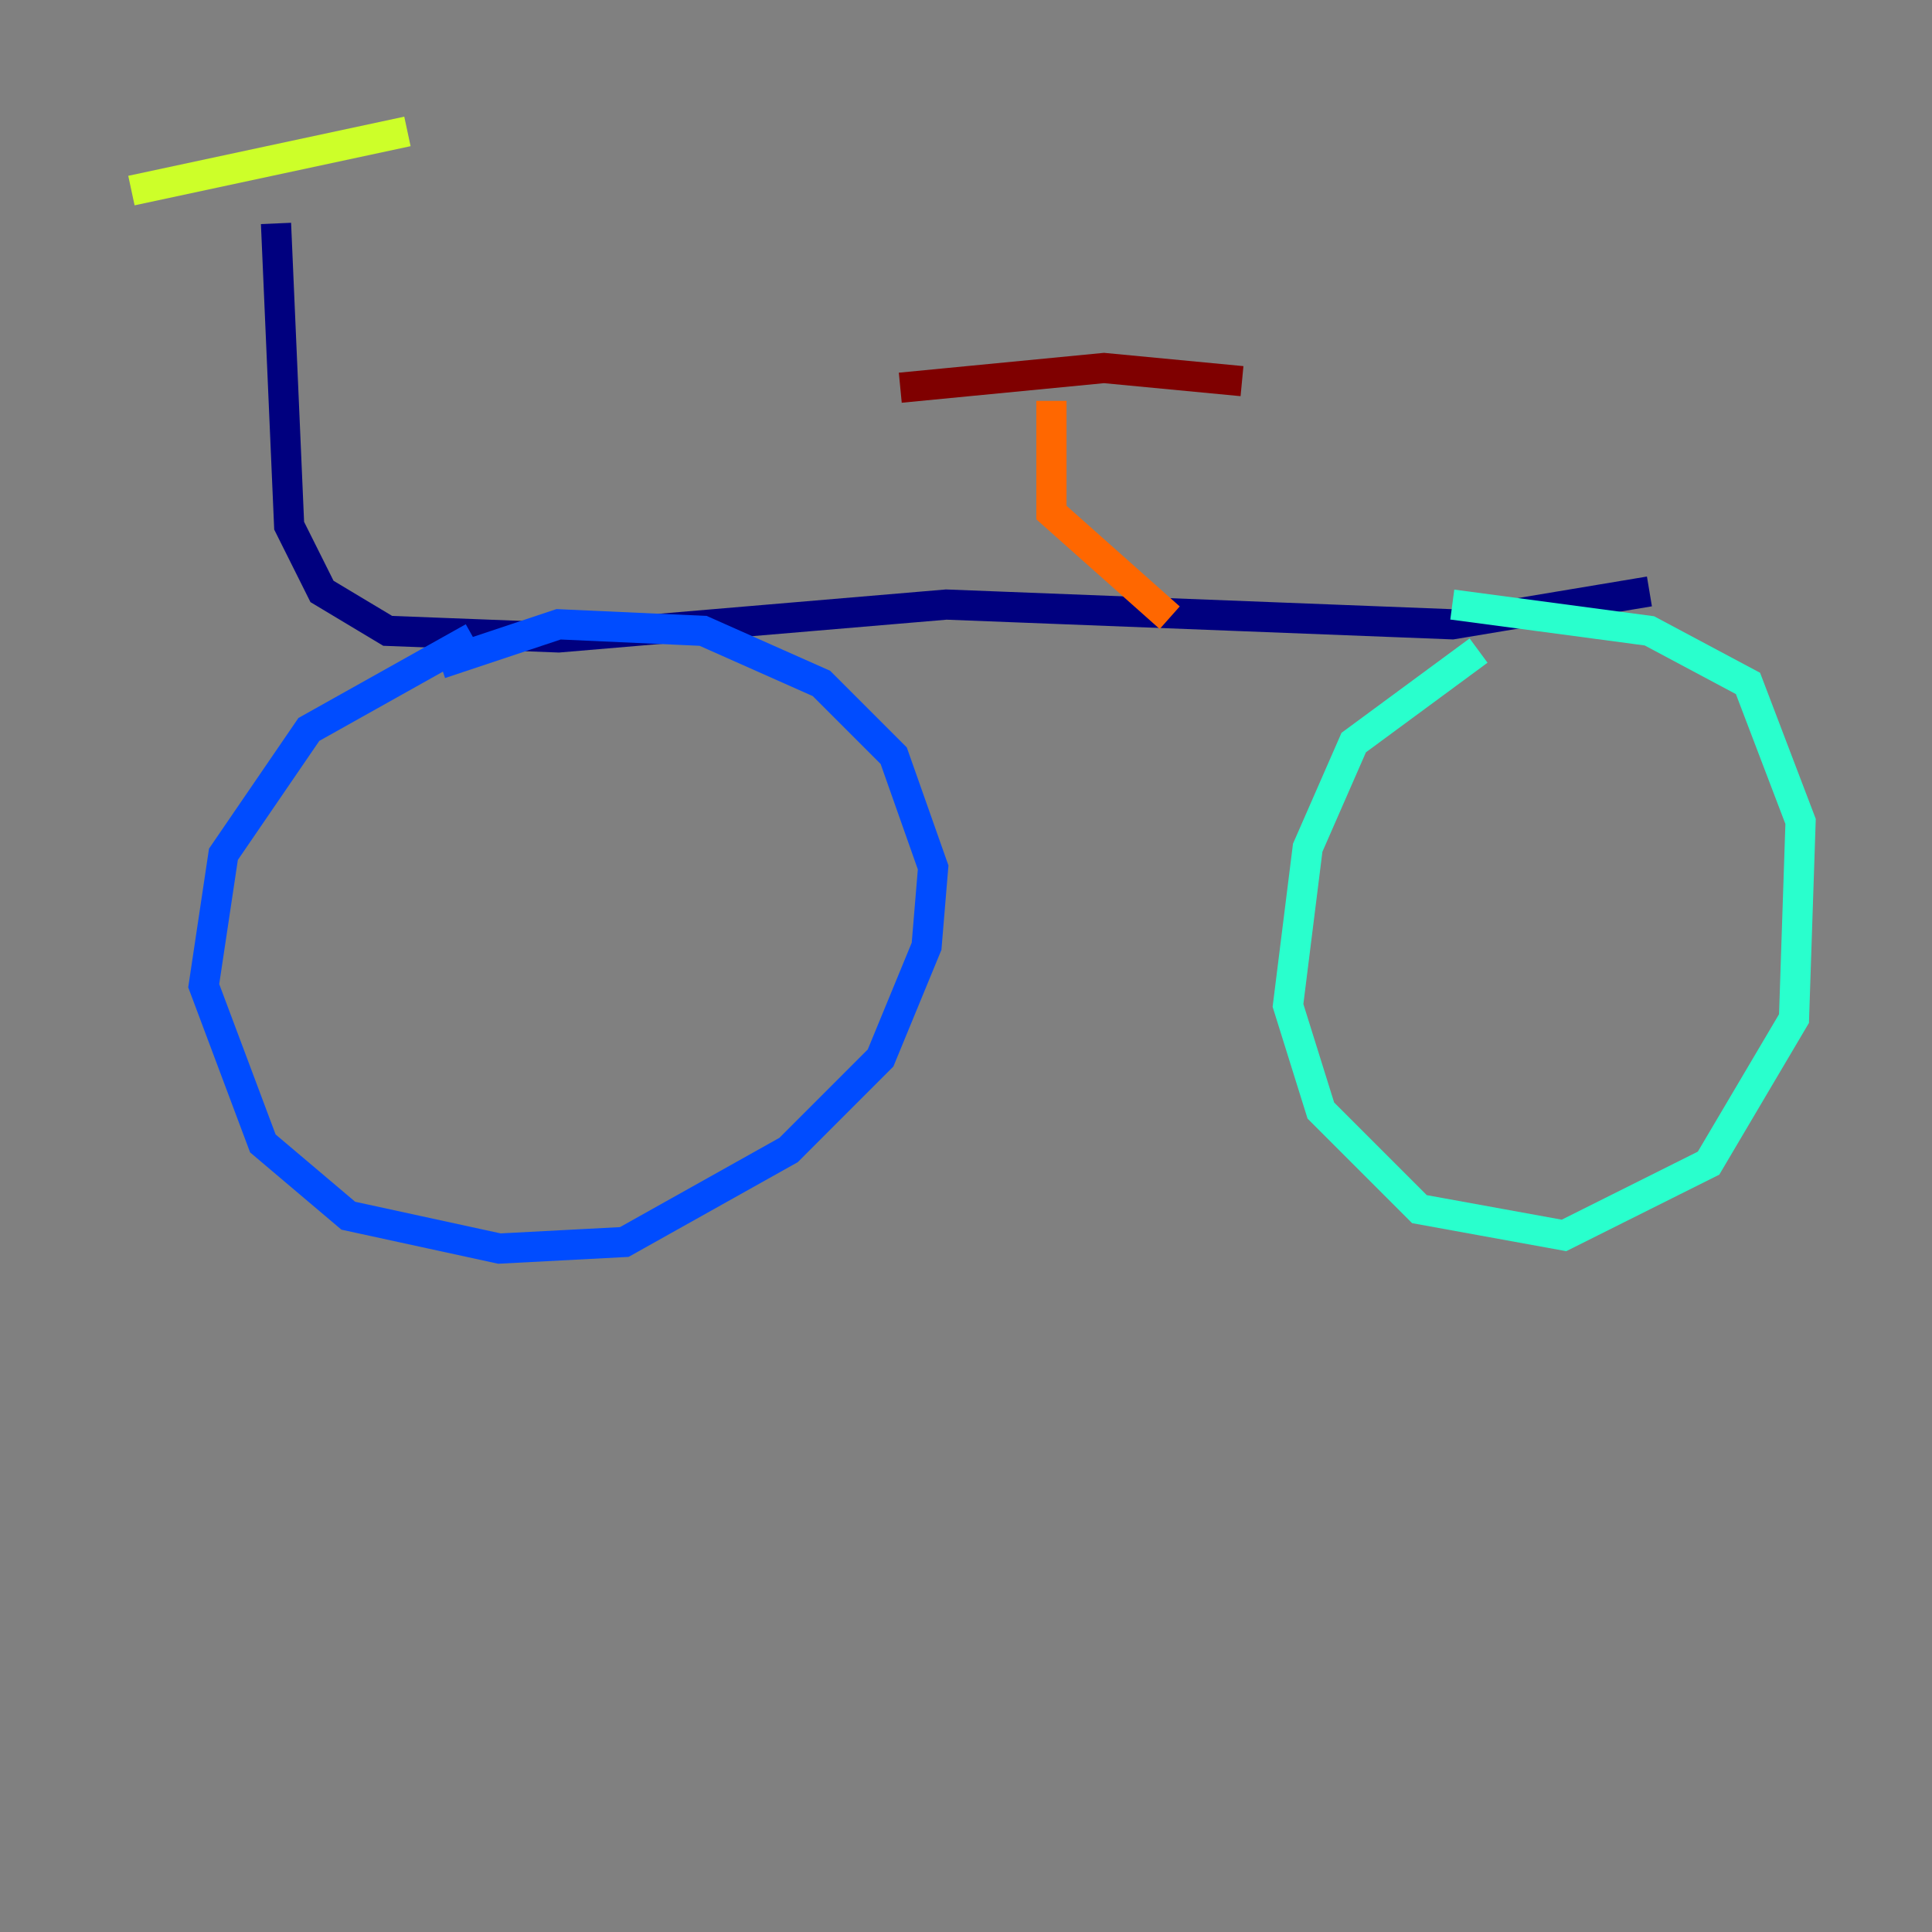 <?xml version="1.0" encoding="utf-8" ?>
<svg baseProfile="tiny" height="128" version="1.2" viewBox="0,0,128,128" width="128" xmlns="http://www.w3.org/2000/svg" xmlns:ev="http://www.w3.org/2001/xml-events" xmlns:xlink="http://www.w3.org/1999/xlink"><rect x="0" y="0" width="128" height="128" fill="#808080" stroke="none"/><defs /><polyline fill="none" points="18.286,14.803 19.157,34.83 21.333,39.184 25.687,41.796 37.007,42.231 62.694,40.054 96.218,41.361 109.279,39.184" stroke="#00007f" stroke-width="2" /><polyline fill="none" points="31.347,42.231 20.463,48.327 14.803,56.599 13.497,65.306 17.415,75.755 23.075,80.544 33.088,82.721 41.361,82.286 52.245,76.191 58.34,70.095 61.388,62.694 61.823,57.469 59.211,50.068 54.422,45.279 46.585,41.796 37.007,41.361 29.17,43.973" stroke="#004cff" stroke-width="2" /><polyline fill="none" points="97.959,43.102 89.687,49.197 86.639,56.163 85.333,66.612 87.51,73.578 94.041,80.109 103.619,81.85 113.197,77.061 118.857,67.483 119.293,54.422 115.809,45.279 109.279,41.796 96.218,40.054" stroke="#29ffcd" stroke-width="2" /><polyline fill="none" points="8.707,12.626 26.993,8.707" stroke="#cdff29" stroke-width="2" /><polyline fill="none" points="77.497,40.925 69.66,33.959 69.66,26.558" stroke="#ff6700" stroke-width="2" /><polyline fill="none" points="59.646,25.687 73.143,24.381 82.286,25.252" stroke="#7f0000" stroke-width="2" /></svg>